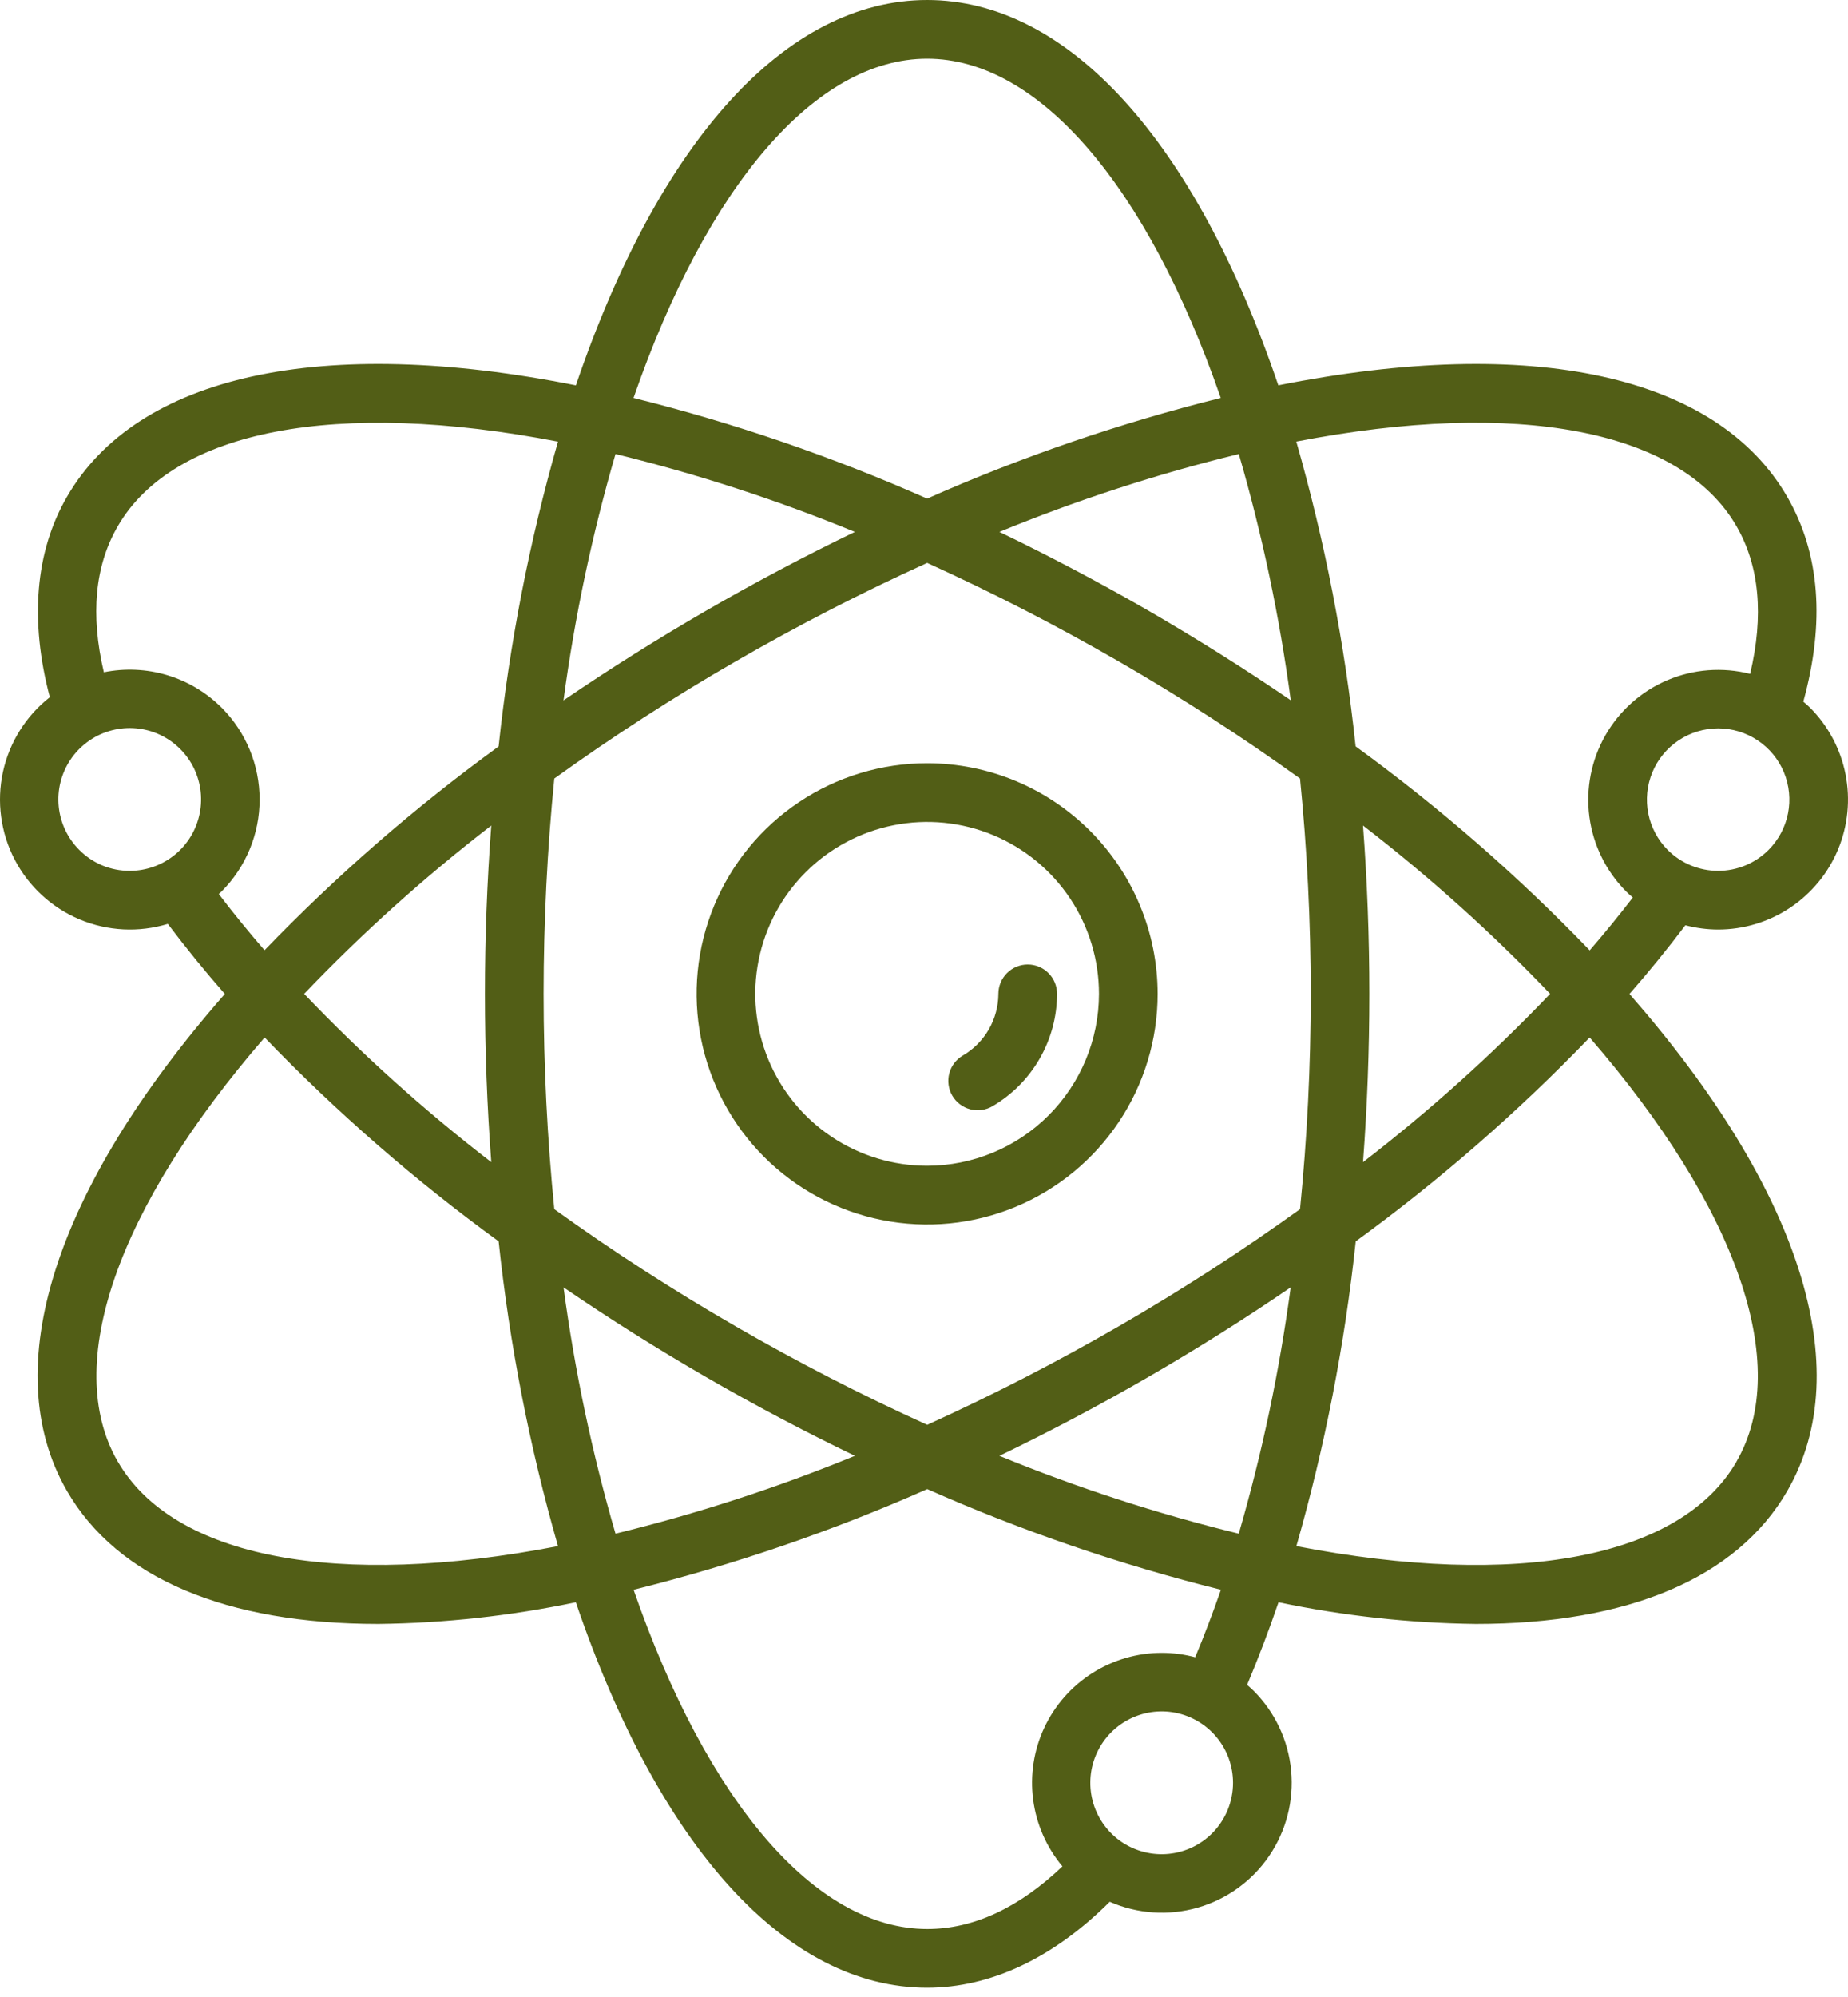 <svg width="75" height="81" viewBox="0 0 75 81" fill="none" xmlns="http://www.w3.org/2000/svg">
<path d="M37.627 30.957C35.777 30.957 33.968 31.505 32.43 32.533C30.891 33.561 29.692 35.022 28.984 36.732C28.276 38.441 28.091 40.322 28.452 42.137C28.813 43.951 29.704 45.618 31.012 46.927C32.321 48.235 33.987 49.126 35.802 49.487C37.617 49.848 39.498 49.663 41.207 48.955C42.917 48.246 44.378 47.047 45.406 45.509C46.434 43.971 46.982 42.162 46.982 40.312C46.98 37.831 45.993 35.453 44.239 33.7C42.485 31.946 40.108 30.959 37.627 30.957ZM37.627 47.285C36.248 47.285 34.9 46.876 33.753 46.11C32.606 45.344 31.712 44.255 31.184 42.98C30.657 41.706 30.518 40.304 30.788 38.951C31.057 37.598 31.721 36.356 32.696 35.38C33.671 34.405 34.914 33.741 36.267 33.472C37.62 33.203 39.022 33.341 40.296 33.869C41.57 34.397 42.659 35.29 43.426 36.437C44.192 37.584 44.601 38.932 44.601 40.312C44.599 42.161 43.864 43.933 42.556 45.241C41.249 46.548 39.476 47.283 37.627 47.285Z" fill="#525E16"/>
<path d="M41.709 39.121C41.394 39.121 41.091 39.246 40.867 39.47C40.644 39.693 40.519 39.996 40.519 40.312C40.517 40.818 40.383 41.315 40.13 41.754C39.877 42.192 39.514 42.557 39.077 42.813C38.942 42.891 38.824 42.996 38.729 43.12C38.634 43.245 38.565 43.387 38.525 43.538C38.486 43.689 38.476 43.847 38.497 44.002C38.518 44.157 38.569 44.306 38.648 44.441C38.727 44.576 38.831 44.694 38.956 44.789C39.08 44.884 39.222 44.953 39.373 44.993C39.525 45.033 39.682 45.042 39.837 45.021C39.992 45 40.142 44.949 40.277 44.87C41.073 44.404 41.734 43.739 42.194 42.94C42.654 42.14 42.898 41.234 42.9 40.312C42.9 39.996 42.775 39.693 42.551 39.47C42.328 39.246 42.025 39.121 41.709 39.121Z" fill="#525E16"/>
<path d="M68.4 37.529C68.834 37.643 69.281 37.702 69.73 37.703C70.772 37.703 71.791 37.393 72.657 36.814C73.524 36.234 74.2 35.411 74.599 34.448C74.997 33.485 75.102 32.425 74.899 31.403C74.696 30.38 74.195 29.441 73.458 28.703C73.372 28.617 73.28 28.54 73.186 28.46C74.07 25.253 73.866 22.459 72.537 20.156C69.68 15.203 62.176 13.58 51.88 15.63C48.497 5.689 43.337 0 37.627 0C31.918 0 26.758 5.688 23.372 15.631C13.074 13.579 5.572 15.203 2.715 20.155C1.427 22.38 1.201 25.175 2.022 28.279C1.053 29.038 0.38 30.112 0.119 31.315C-0.141 32.518 0.028 33.774 0.596 34.866C1.165 35.958 2.098 36.816 3.233 37.293C4.368 37.769 5.634 37.833 6.811 37.474C7.547 38.45 8.319 39.398 9.125 40.316C2.206 48.211 -0.14 55.52 2.714 60.467C4.766 64.024 9.206 65.868 15.358 65.868C18.051 65.835 20.734 65.541 23.37 64.989C26.756 74.933 31.917 80.623 37.627 80.623C40.207 80.623 42.752 79.414 45.038 77.137C46.164 77.63 47.425 77.715 48.606 77.376C49.787 77.037 50.812 76.297 51.505 75.283C52.198 74.268 52.515 73.044 52.401 71.821C52.287 70.598 51.749 69.453 50.881 68.584C50.795 68.498 50.703 68.419 50.613 68.341C51.076 67.239 51.502 66.121 51.888 64.989C54.523 65.541 57.205 65.835 59.897 65.868C66.048 65.868 70.489 64.023 72.54 60.467C75.398 55.52 73.048 48.211 66.131 40.316C66.921 39.415 67.678 38.485 68.4 37.529ZM71.773 34.477C71.231 35.018 70.496 35.322 69.729 35.322C68.963 35.322 68.228 35.018 67.685 34.477C67.281 34.072 67.006 33.557 66.895 32.997C66.783 32.436 66.841 31.855 67.06 31.327C67.278 30.799 67.649 30.348 68.124 30.031C68.599 29.713 69.158 29.544 69.73 29.544C70.301 29.544 70.86 29.713 71.335 30.031C71.81 30.348 72.181 30.799 72.4 31.327C72.618 31.855 72.676 32.436 72.564 32.997C72.453 33.557 72.177 34.072 71.773 34.477ZM70.477 21.346C71.409 22.963 71.588 24.974 71.028 27.333C69.91 27.049 68.729 27.139 67.667 27.59C66.606 28.042 65.722 28.829 65.15 29.832C64.579 30.834 64.353 31.996 64.506 33.14C64.659 34.283 65.184 35.345 65.999 36.161C66.084 36.248 66.176 36.325 66.266 36.405C65.714 37.124 65.131 37.838 64.517 38.547C61.598 35.516 58.42 32.748 55.017 30.273C54.573 26.09 53.767 21.954 52.609 17.911C61.581 16.176 68.217 17.428 70.477 21.346ZM50.275 62.207C46.962 61.399 43.715 60.343 40.56 59.05C44.666 57.071 48.618 54.787 52.382 52.217C51.93 55.595 51.226 58.934 50.275 62.207ZM24.98 62.207C24.028 58.935 23.323 55.595 22.871 52.217C26.636 54.787 30.589 57.07 34.695 59.05C31.54 60.343 28.293 61.399 24.98 62.207ZM24.98 18.416C28.292 19.224 31.54 20.28 34.694 21.574C30.589 23.557 26.637 25.842 22.869 28.409C23.322 25.03 24.027 21.69 24.98 18.416ZM19.938 47.138C17.237 45.059 14.698 42.776 12.344 40.312C14.698 37.847 17.237 35.565 19.938 33.485C19.596 38.03 19.596 42.594 19.938 47.138ZM29.849 53.792C27.32 52.333 24.866 50.749 22.496 49.045C22.212 46.194 22.062 43.262 22.062 40.312C22.062 37.361 22.212 34.43 22.496 31.578C24.866 29.874 27.32 28.29 29.849 26.831C32.375 25.372 34.971 24.037 37.628 22.832C40.285 24.037 42.882 25.372 45.409 26.831C47.937 28.29 50.391 29.874 52.761 31.578C53.046 34.429 53.195 37.361 53.195 40.312C53.195 43.262 53.046 46.193 52.761 49.045C50.391 50.749 47.937 52.333 45.409 53.792C42.882 55.252 40.286 56.586 37.629 57.792C34.971 56.587 32.374 55.252 29.847 53.792H29.849ZM50.276 18.413C51.228 21.686 51.933 25.025 52.385 28.403C50.502 27.12 48.574 25.907 46.602 24.765C44.627 23.628 42.612 22.564 40.56 21.574C43.715 20.28 46.962 19.224 50.275 18.416L50.276 18.413ZM55.317 33.485C58.018 35.565 60.556 37.847 62.911 40.312C60.556 42.776 58.017 45.058 55.317 47.138C55.659 42.594 55.659 38.03 55.317 33.485ZM37.627 2.381C42.144 2.381 46.549 7.504 49.544 16.142C45.461 17.157 41.474 18.522 37.627 20.224C33.78 18.522 29.793 17.156 25.711 16.142C28.706 7.503 33.111 2.381 37.627 2.381ZM3.221 34.477C2.746 34.004 2.45 33.381 2.384 32.714C2.317 32.047 2.484 31.378 2.855 30.82C3.227 30.263 3.78 29.851 4.421 29.656C5.063 29.461 5.751 29.494 6.371 29.75C6.99 30.006 7.501 30.469 7.818 31.059C8.134 31.65 8.236 32.332 8.105 32.989C7.975 33.647 7.621 34.239 7.103 34.664C6.585 35.089 5.936 35.322 5.266 35.322C4.886 35.323 4.509 35.249 4.158 35.105C3.807 34.959 3.489 34.746 3.221 34.477ZM8.993 28.703C8.377 28.088 7.619 27.635 6.785 27.385C5.951 27.134 5.068 27.095 4.215 27.268C3.665 24.937 3.849 22.948 4.777 21.349C7.037 17.43 13.673 16.178 22.646 17.914C21.487 21.957 20.681 26.094 20.236 30.276C16.834 32.748 13.655 35.515 10.736 38.543C10.074 37.778 9.455 37.018 8.879 36.262C8.917 36.227 8.957 36.194 8.993 36.158C9.981 35.169 10.536 33.828 10.536 32.43C10.536 31.032 9.981 29.691 8.993 28.701V28.703ZM4.775 59.277C2.52 55.363 4.753 48.989 10.74 42.081C13.658 45.11 16.836 47.877 20.237 50.35C20.681 54.533 21.487 58.669 22.646 62.712C13.672 64.445 7.037 63.195 4.777 59.277H4.775ZM49.197 74.357C48.724 74.832 48.1 75.128 47.434 75.194C46.767 75.261 46.097 75.094 45.539 74.723C44.982 74.351 44.57 73.797 44.375 73.156C44.18 72.515 44.213 71.826 44.469 71.206C44.725 70.587 45.188 70.075 45.779 69.759C46.369 69.443 47.052 69.341 47.709 69.471C48.367 69.602 48.958 69.956 49.384 70.474C49.809 70.992 50.042 71.642 50.042 72.312C50.042 73.079 49.738 73.814 49.197 74.357ZM47.156 67.041C46.152 67.041 45.17 67.327 44.323 67.867C43.477 68.406 42.802 69.175 42.378 70.085C41.954 70.994 41.799 72.006 41.93 73.001C42.061 73.996 42.473 74.932 43.118 75.701C41.349 77.386 39.507 78.242 37.631 78.242C33.114 78.242 28.709 73.12 25.714 64.482C29.797 63.467 33.784 62.101 37.631 60.399C41.479 62.101 45.467 63.467 49.55 64.482C49.217 65.438 48.87 66.353 48.506 67.22C48.065 67.102 47.609 67.042 47.152 67.041H47.156ZM70.481 59.277C68.221 63.196 61.585 64.448 52.612 62.712C53.771 58.669 54.577 54.532 55.022 50.35C58.422 47.876 61.598 45.109 64.515 42.081C70.501 48.989 72.734 55.363 70.478 59.277H70.481Z" fill="#525E16"/>
</svg>

